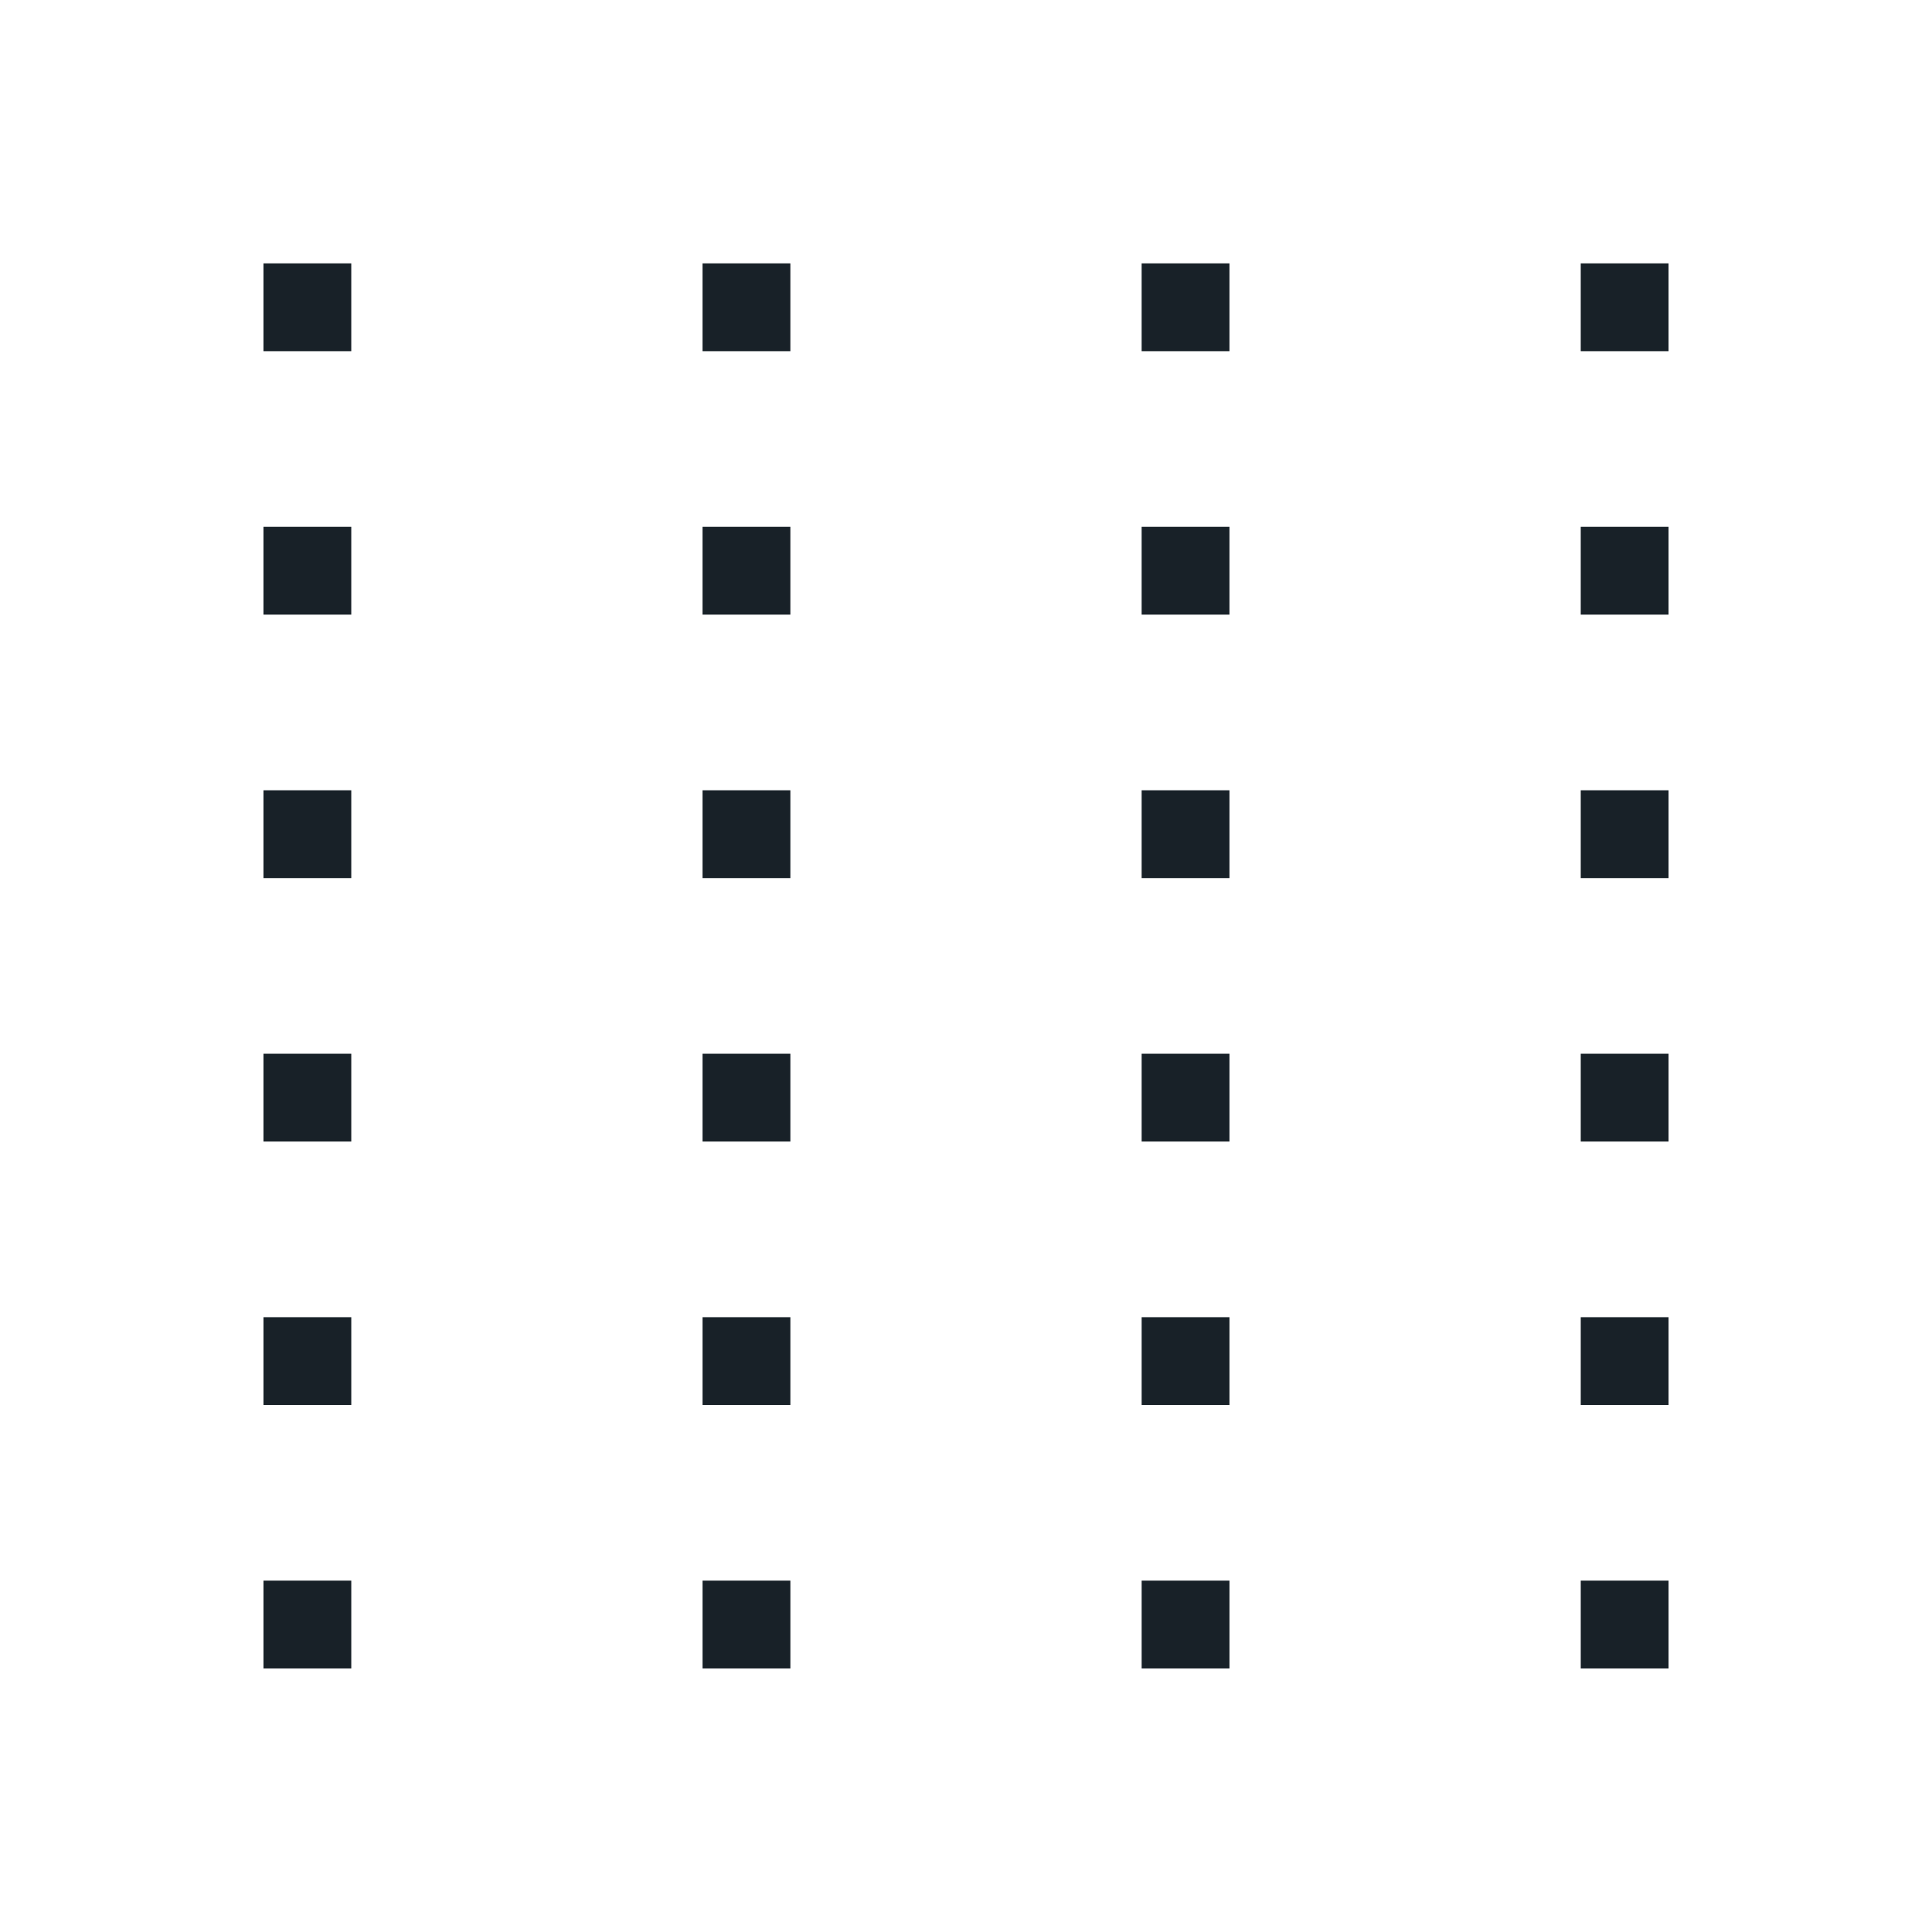 <?xml version="1.0" encoding="UTF-8" standalone="no"?>
<!-- Created with Inkscape (http://www.inkscape.org/) -->

<svg
   xmlns:dc="http://purl.org/dc/elements/1.1/"
   xmlns:cc="http://creativecommons.org/ns#"
   xmlns:rdf="http://www.w3.org/1999/02/22-rdf-syntax-ns#"
   xmlns:svg="http://www.w3.org/2000/svg"
   xmlns="http://www.w3.org/2000/svg"
   xmlns:sodipodi="http://sodipodi.sourceforge.net/DTD/sodipodi-0.dtd"
   xmlns:inkscape="http://www.inkscape.org/namespaces/inkscape"
   width="22"
   height="22"
   id="svg4355"
   version="1.1"
   inkscape:version="0.91 r13725"
   sodipodi:docname="show-grid.svg">
  <defs
     id="defs4357" />
  <sodipodi:namedview
     id="base"
     pagecolor="#ffffff"
     bordercolor="#ffffff"
     borderopacity="1.0"
     inkscape:pageopacity="0.0"
     inkscape:pageshadow="2"
     inkscape:zoom="16.556338"
     inkscape:cx="14.621636"
     inkscape:cy="3.3959985"
     inkscape:document-units="px"
     inkscape:current-layer="layer1"
     showgrid="true"
     width="0px"
     height="0px"
     fit-margin-top="0"
     fit-margin-left="0"
     fit-margin-right="0"
     fit-margin-bottom="0"
     inkscape:window-width="1920"
     inkscape:window-height="1021"
     inkscape:window-x="-4"
     inkscape:window-y="0"
     inkscape:window-maximized="1"
     inkscape:showpageshadow="false">
    <inkscape:grid
       type="xygrid"
       id="grid4114" />
    <sodipodi:guide
       position="2,20"
       orientation="18,0"
       id="guide4120" />
    <sodipodi:guide
       position="2,2"
       orientation="0,18"
       id="guide4122" />
    <sodipodi:guide
       position="20,2"
       orientation="-18,0"
       id="guide4124" />
    <sodipodi:guide
       position="20,20"
       orientation="0,-18"
       id="guide4126" />
    <sodipodi:guide
       position="3,19"
       orientation="16,0"
       id="guide4128" />
    <sodipodi:guide
       position="3,3"
       orientation="0,16"
       id="guide4130" />
    <sodipodi:guide
       position="19,3"
       orientation="-16,0"
       id="guide4132" />
    <sodipodi:guide
       position="19,19"
       orientation="0,-16"
       id="guide4134" />
  </sodipodi:namedview>
  <g
     inkscape:label="Capa 1"
     inkscape:groupmode="layer"
     id="layer1"
     transform="translate(-544.571,-742.934)">
    <g
       transform="translate(544.571,-287.429)"
       id="layer1-5"
       inkscape:label="Capa 1">
      <path
         id="rect3081"
         transform="translate(-1,1029.362)"
         d="M 4,4 4,5 5,5 5,4 4,4 Z m 5,0 0,1 1,0 0,-1 -1,0 z m 5,0 0,1 1,0 0,-1 -1,0 z m 5,0 0,1 1,0 0,-1 -1,0 z M 4,7 4,8 5,8 5,7 4,7 Z m 5,0 0,1 1,0 0,-1 -1,0 z m 5,0 0,1 1,0 0,-1 -1,0 z m 5,0 0,1 1,0 0,-1 -1,0 z m -15,3 0,1 1,0 0,-1 -1,0 z m 5,0 0,1 1,0 0,-1 -1,0 z m 5,0 0,1 1,0 0,-1 -1,0 z m 5,0 0,1 1,0 0,-1 -1,0 z m -15,3 0,1 1,0 0,-1 -1,0 z m 5,0 0,1 1,0 0,-1 -1,0 z m 5,0 0,1 1,0 0,-1 -1,0 z m 5,0 0,1 1,0 0,-1 -1,0 z m -15,3 0,1 1,0 0,-1 -1,0 z m 5,0 0,1 1,0 0,-1 -1,0 z m 5,0 0,1 1,0 0,-1 -1,0 z m 5,0 0,1 1,0 0,-1 -1,0 z m -15,3 0,1 1,0 0,-1 -1,0 z m 5,0 0,1 1,0 0,-1 -1,0 z m 5,0 0,1 1,0 0,-1 -1,0 z m 5,0 0,1 1,0 0,-1 -1,0 z"
         style="color:#000000;display:inline;overflow:visible;visibility:visible;fill:#182128;fill-opacity:1;fill-rule:evenodd;stroke:none;stroke-width:1;marker:none;enable-background:accumulate"
         inkscape:connector-curvature="0" />
    </g>
  </g>
</svg>
